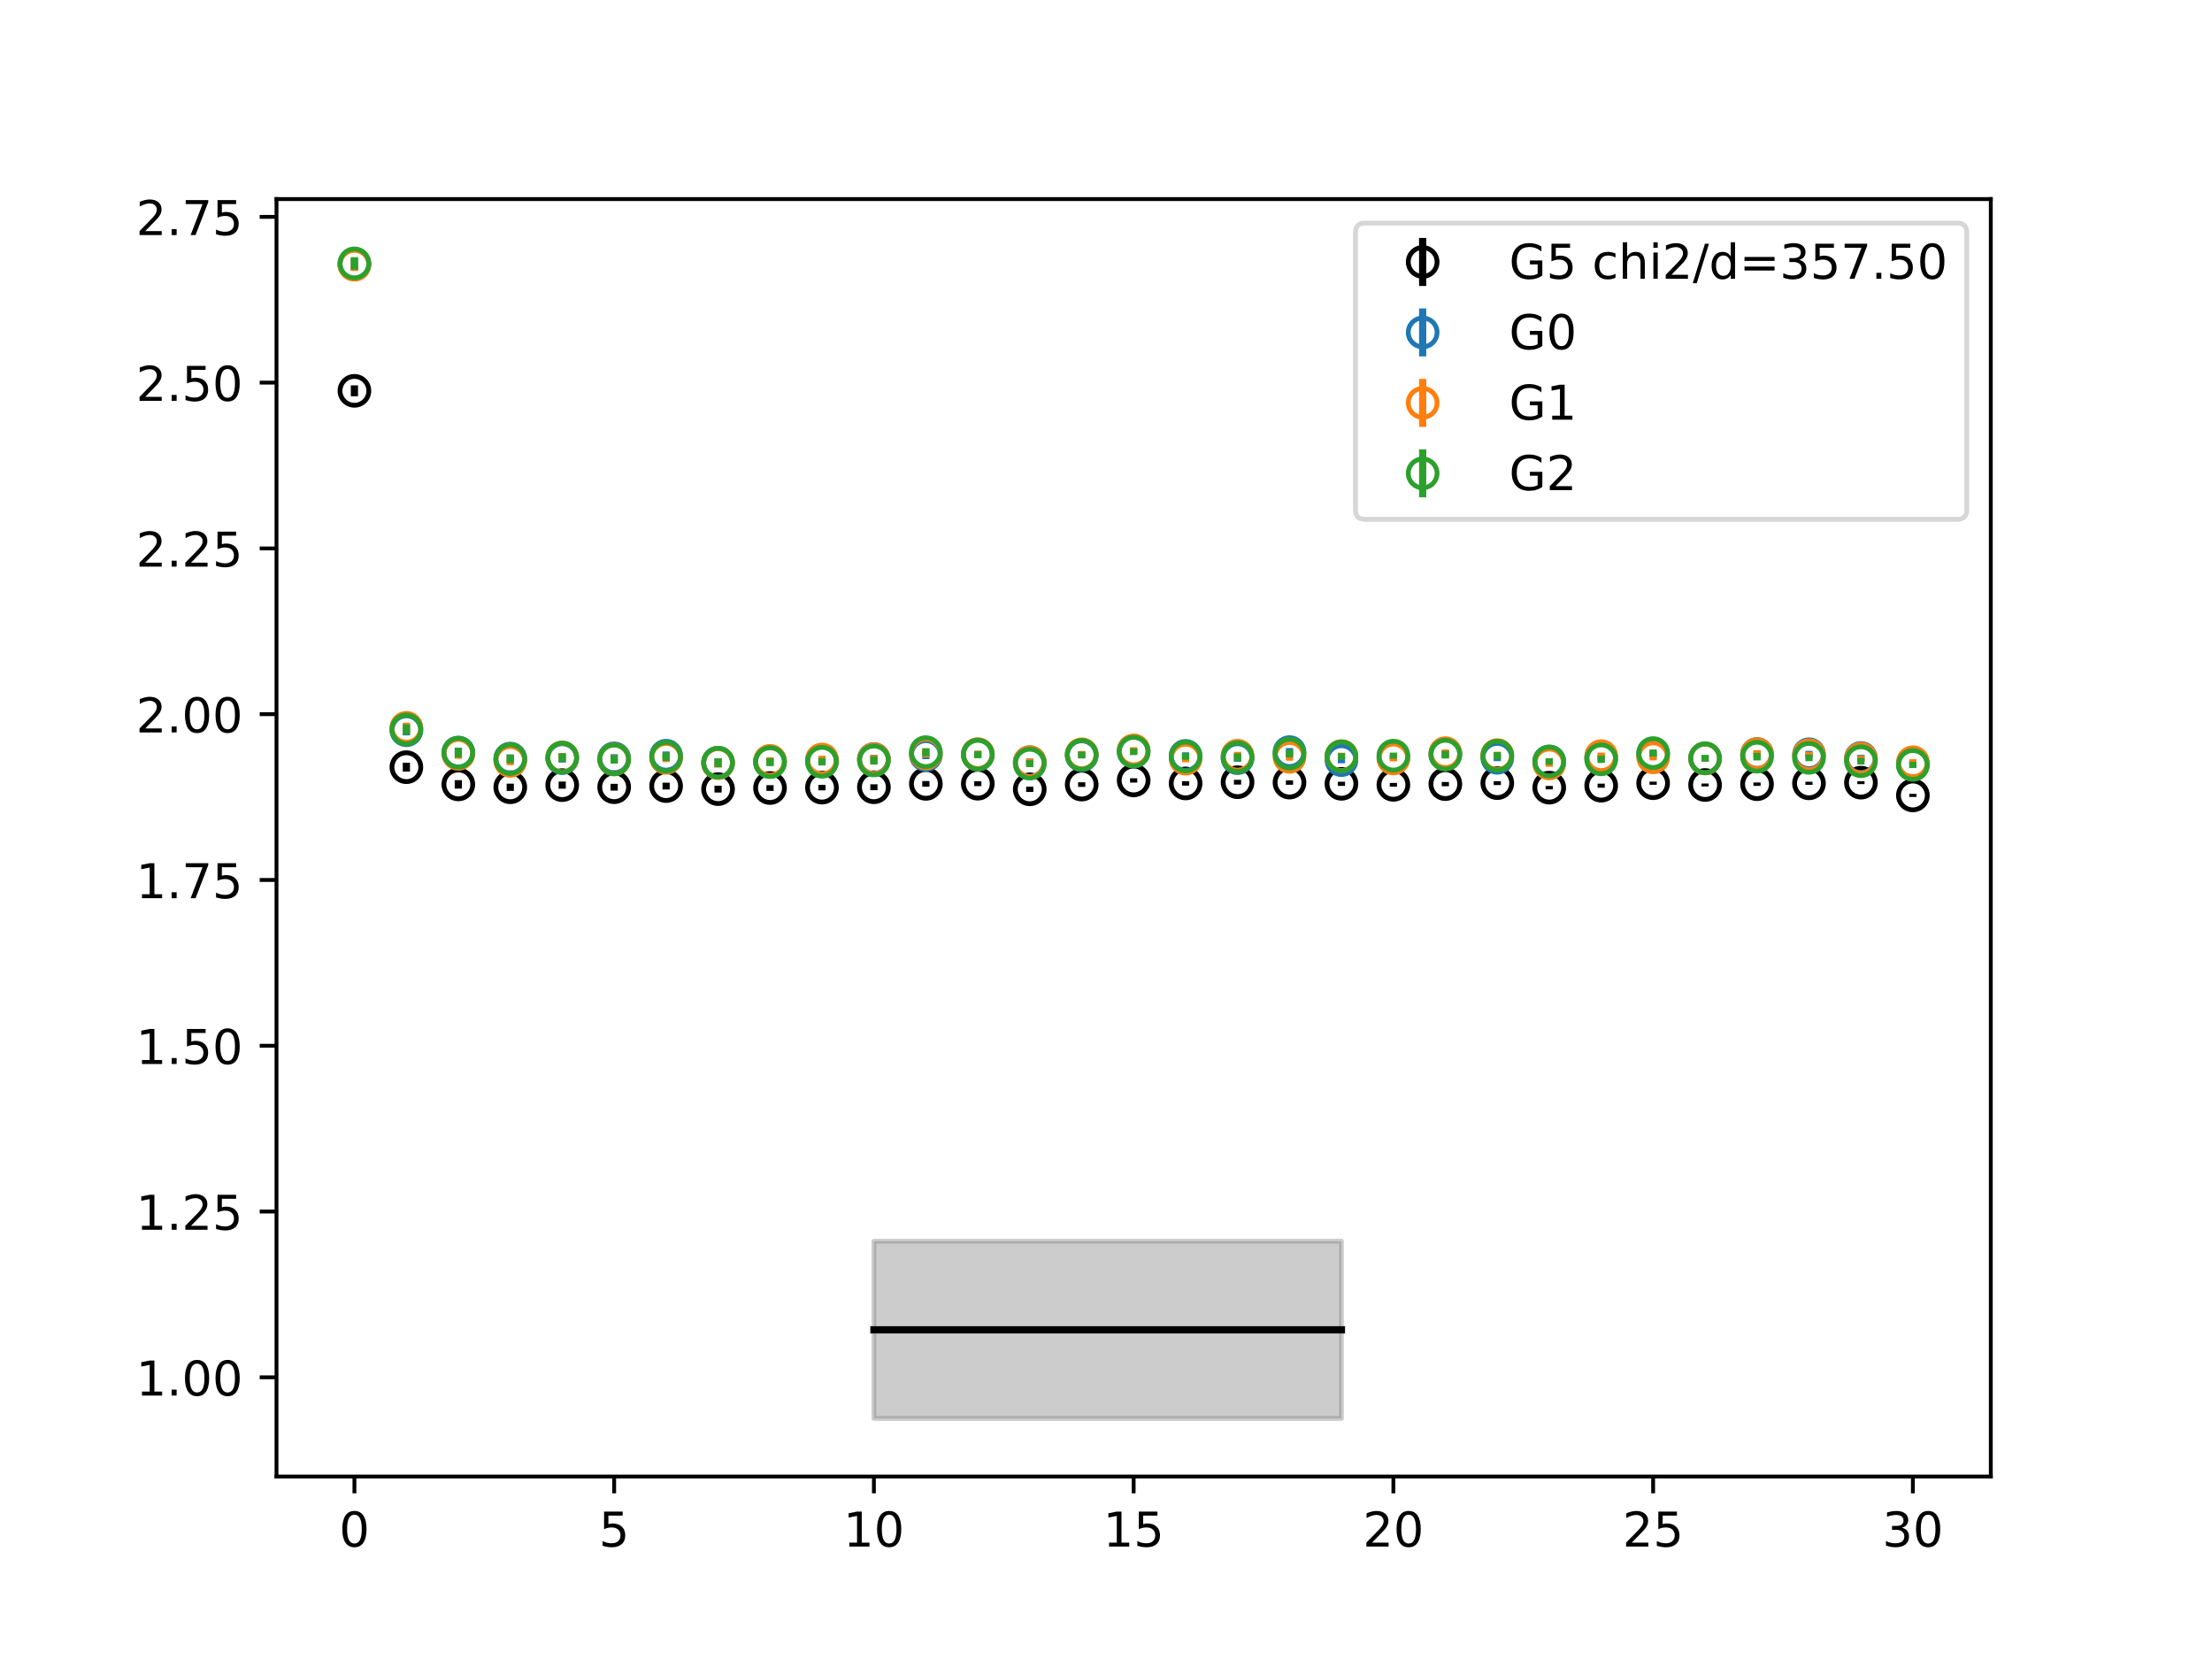 <?xml version="1.0" encoding="utf-8" standalone="no"?>
<!DOCTYPE svg PUBLIC "-//W3C//DTD SVG 1.1//EN"
  "http://www.w3.org/Graphics/SVG/1.1/DTD/svg11.dtd">
<!-- Created with matplotlib (https://matplotlib.org/) -->
<svg height="345.6pt" version="1.1" viewBox="0 0 460.8 345.6" width="460.8pt" xmlns="http://www.w3.org/2000/svg" xmlns:xlink="http://www.w3.org/1999/xlink">
 <defs>
  <style type="text/css">
*{stroke-linecap:butt;stroke-linejoin:round;}
  </style>
 </defs>
 <g id="figure_1">
  <g id="patch_1">
   <path d="M 0 345.6 
L 460.8 345.6 
L 460.8 0 
L 0 0 
z
" style="fill:#ffffff;"/>
  </g>
  <g id="axes_1">
   <g id="patch_2">
    <path d="M 57.6 307.584 
L 414.72 307.584 
L 414.72 41.472 
L 57.6 41.472 
z
" style="fill:#ffffff;"/>
   </g>
   <g id="PolyCollection_1">
    <defs>
     <path d="M 182.051 -87.034 
L 182.051 -50.112 
L 192.873 -50.112 
L 203.695 -50.112 
L 214.516 -50.112 
L 225.338 -50.112 
L 236.16 -50.112 
L 246.982 -50.112 
L 257.804 -50.112 
L 268.625 -50.112 
L 279.447 -50.112 
L 279.447 -87.034 
L 279.447 -87.034 
L 268.625 -87.034 
L 257.804 -87.034 
L 246.982 -87.034 
L 236.16 -87.034 
L 225.338 -87.034 
L 214.516 -87.034 
L 203.695 -87.034 
L 192.873 -87.034 
L 182.051 -87.034 
z
" id="mc7ee832bb6" style="stroke:#808080;stroke-opacity:0.4;"/>
    </defs>
    <g clip-path="url(#p13d81e3ffa)">
     <use style="fill:#808080;fill-opacity:0.4;stroke:#808080;stroke-opacity:0.4;" x="0" xlink:href="#mc7ee832bb6" y="345.6"/>
    </g>
   </g>
   <g id="matplotlib.axis_1">
    <g id="xtick_1">
     <g id="line2d_1">
      <defs>
       <path d="M 0 0 
L 0 3.5 
" id="mc627b9ef7d" style="stroke:#000000;stroke-width:0.8;"/>
      </defs>
      <g>
       <use style="stroke:#000000;stroke-width:0.8;" x="73.833" xlink:href="#mc627b9ef7d" y="307.584"/>
      </g>
     </g>
     <g id="text_1">
      <!-- 0 -->
      <defs>
       <path d="M 31.781 66.406 
Q 24.172 66.406 20.328 58.906 
Q 16.5 51.422 16.5 36.375 
Q 16.5 21.391 20.328 13.891 
Q 24.172 6.391 31.781 6.391 
Q 39.453 6.391 43.281 13.891 
Q 47.125 21.391 47.125 36.375 
Q 47.125 51.422 43.281 58.906 
Q 39.453 66.406 31.781 66.406 
z
M 31.781 74.219 
Q 44.047 74.219 50.516 64.516 
Q 56.984 54.828 56.984 36.375 
Q 56.984 17.969 50.516 8.266 
Q 44.047 -1.422 31.781 -1.422 
Q 19.531 -1.422 13.062 8.266 
Q 6.594 17.969 6.594 36.375 
Q 6.594 54.828 13.062 64.516 
Q 19.531 74.219 31.781 74.219 
z
" id="DejaVuSans-48"/>
      </defs>
      <g transform="translate(70.651 322.182)scale(0.1 -0.1)">
       <use xlink:href="#DejaVuSans-48"/>
      </g>
     </g>
    </g>
    <g id="xtick_2">
     <g id="line2d_2">
      <g>
       <use style="stroke:#000000;stroke-width:0.8;" x="127.942" xlink:href="#mc627b9ef7d" y="307.584"/>
      </g>
     </g>
     <g id="text_2">
      <!-- 5 -->
      <defs>
       <path d="M 10.797 72.906 
L 49.516 72.906 
L 49.516 64.594 
L 19.828 64.594 
L 19.828 46.734 
Q 21.969 47.469 24.109 47.828 
Q 26.266 48.188 28.422 48.188 
Q 40.625 48.188 47.75 41.5 
Q 54.891 34.812 54.891 23.391 
Q 54.891 11.625 47.562 5.094 
Q 40.234 -1.422 26.906 -1.422 
Q 22.312 -1.422 17.547 -0.641 
Q 12.797 0.141 7.719 1.703 
L 7.719 11.625 
Q 12.109 9.234 16.797 8.062 
Q 21.484 6.891 26.703 6.891 
Q 35.156 6.891 40.078 11.328 
Q 45.016 15.766 45.016 23.391 
Q 45.016 31 40.078 35.438 
Q 35.156 39.891 26.703 39.891 
Q 22.75 39.891 18.812 39.016 
Q 14.891 38.141 10.797 36.281 
z
" id="DejaVuSans-53"/>
      </defs>
      <g transform="translate(124.761 322.182)scale(0.1 -0.1)">
       <use xlink:href="#DejaVuSans-53"/>
      </g>
     </g>
    </g>
    <g id="xtick_3">
     <g id="line2d_3">
      <g>
       <use style="stroke:#000000;stroke-width:0.8;" x="182.051" xlink:href="#mc627b9ef7d" y="307.584"/>
      </g>
     </g>
     <g id="text_3">
      <!-- 10 -->
      <defs>
       <path d="M 12.406 8.297 
L 28.516 8.297 
L 28.516 63.922 
L 10.984 60.406 
L 10.984 69.391 
L 28.422 72.906 
L 38.281 72.906 
L 38.281 8.297 
L 54.391 8.297 
L 54.391 0 
L 12.406 0 
z
" id="DejaVuSans-49"/>
      </defs>
      <g transform="translate(175.688 322.182)scale(0.1 -0.1)">
       <use xlink:href="#DejaVuSans-49"/>
       <use x="63.623" xlink:href="#DejaVuSans-48"/>
      </g>
     </g>
    </g>
    <g id="xtick_4">
     <g id="line2d_4">
      <g>
       <use style="stroke:#000000;stroke-width:0.8;" x="236.16" xlink:href="#mc627b9ef7d" y="307.584"/>
      </g>
     </g>
     <g id="text_4">
      <!-- 15 -->
      <g transform="translate(229.798 322.182)scale(0.1 -0.1)">
       <use xlink:href="#DejaVuSans-49"/>
       <use x="63.623" xlink:href="#DejaVuSans-53"/>
      </g>
     </g>
    </g>
    <g id="xtick_5">
     <g id="line2d_5">
      <g>
       <use style="stroke:#000000;stroke-width:0.8;" x="290.269" xlink:href="#mc627b9ef7d" y="307.584"/>
      </g>
     </g>
     <g id="text_5">
      <!-- 20 -->
      <defs>
       <path d="M 19.188 8.297 
L 53.609 8.297 
L 53.609 0 
L 7.328 0 
L 7.328 8.297 
Q 12.938 14.109 22.625 23.891 
Q 32.328 33.688 34.812 36.531 
Q 39.547 41.844 41.422 45.531 
Q 43.312 49.219 43.312 52.781 
Q 43.312 58.594 39.234 62.25 
Q 35.156 65.922 28.609 65.922 
Q 23.969 65.922 18.812 64.312 
Q 13.672 62.703 7.812 59.422 
L 7.812 69.391 
Q 13.766 71.781 18.938 73 
Q 24.125 74.219 28.422 74.219 
Q 39.75 74.219 46.484 68.547 
Q 53.219 62.891 53.219 53.422 
Q 53.219 48.922 51.531 44.891 
Q 49.859 40.875 45.406 35.406 
Q 44.188 33.984 37.641 27.219 
Q 31.109 20.453 19.188 8.297 
z
" id="DejaVuSans-50"/>
      </defs>
      <g transform="translate(283.907 322.182)scale(0.1 -0.1)">
       <use xlink:href="#DejaVuSans-50"/>
       <use x="63.623" xlink:href="#DejaVuSans-48"/>
      </g>
     </g>
    </g>
    <g id="xtick_6">
     <g id="line2d_6">
      <g>
       <use style="stroke:#000000;stroke-width:0.8;" x="344.378" xlink:href="#mc627b9ef7d" y="307.584"/>
      </g>
     </g>
     <g id="text_6">
      <!-- 25 -->
      <g transform="translate(338.016 322.182)scale(0.1 -0.1)">
       <use xlink:href="#DejaVuSans-50"/>
       <use x="63.623" xlink:href="#DejaVuSans-53"/>
      </g>
     </g>
    </g>
    <g id="xtick_7">
     <g id="line2d_7">
      <g>
       <use style="stroke:#000000;stroke-width:0.8;" x="398.487" xlink:href="#mc627b9ef7d" y="307.584"/>
      </g>
     </g>
     <g id="text_7">
      <!-- 30 -->
      <defs>
       <path d="M 40.578 39.312 
Q 47.656 37.797 51.625 33 
Q 55.609 28.219 55.609 21.188 
Q 55.609 10.406 48.188 4.484 
Q 40.766 -1.422 27.094 -1.422 
Q 22.516 -1.422 17.656 -0.516 
Q 12.797 0.391 7.625 2.203 
L 7.625 11.719 
Q 11.719 9.328 16.594 8.109 
Q 21.484 6.891 26.812 6.891 
Q 36.078 6.891 40.938 10.547 
Q 45.797 14.203 45.797 21.188 
Q 45.797 27.641 41.281 31.266 
Q 36.766 34.906 28.719 34.906 
L 20.219 34.906 
L 20.219 43.016 
L 29.109 43.016 
Q 36.375 43.016 40.234 45.922 
Q 44.094 48.828 44.094 54.297 
Q 44.094 59.906 40.109 62.906 
Q 36.141 65.922 28.719 65.922 
Q 24.656 65.922 20.016 65.031 
Q 15.375 64.156 9.812 62.312 
L 9.812 71.094 
Q 15.438 72.656 20.344 73.438 
Q 25.25 74.219 29.594 74.219 
Q 40.828 74.219 47.359 69.109 
Q 53.906 64.016 53.906 55.328 
Q 53.906 49.266 50.438 45.094 
Q 46.969 40.922 40.578 39.312 
z
" id="DejaVuSans-51"/>
      </defs>
      <g transform="translate(392.125 322.182)scale(0.1 -0.1)">
       <use xlink:href="#DejaVuSans-51"/>
       <use x="63.623" xlink:href="#DejaVuSans-48"/>
      </g>
     </g>
    </g>
   </g>
   <g id="matplotlib.axis_2">
    <g id="ytick_1">
     <g id="line2d_8">
      <defs>
       <path d="M 0 0 
L -3.5 0 
" id="m5dd38a18b3" style="stroke:#000000;stroke-width:0.8;"/>
      </defs>
      <g>
       <use style="stroke:#000000;stroke-width:0.8;" x="57.6" xlink:href="#m5dd38a18b3" y="286.919"/>
      </g>
     </g>
     <g id="text_8">
      <!-- 1.00 -->
      <defs>
       <path d="M 10.688 12.406 
L 21 12.406 
L 21 0 
L 10.688 0 
z
" id="DejaVuSans-46"/>
      </defs>
      <g transform="translate(28.334 290.718)scale(0.1 -0.1)">
       <use xlink:href="#DejaVuSans-49"/>
       <use x="63.623" xlink:href="#DejaVuSans-46"/>
       <use x="95.41" xlink:href="#DejaVuSans-48"/>
       <use x="159.033" xlink:href="#DejaVuSans-48"/>
      </g>
     </g>
    </g>
    <g id="ytick_2">
     <g id="line2d_9">
      <g>
       <use style="stroke:#000000;stroke-width:0.8;" x="57.6" xlink:href="#m5dd38a18b3" y="252.384"/>
      </g>
     </g>
     <g id="text_9">
      <!-- 1.25 -->
      <g transform="translate(28.334 256.183)scale(0.1 -0.1)">
       <use xlink:href="#DejaVuSans-49"/>
       <use x="63.623" xlink:href="#DejaVuSans-46"/>
       <use x="95.41" xlink:href="#DejaVuSans-50"/>
       <use x="159.033" xlink:href="#DejaVuSans-53"/>
      </g>
     </g>
    </g>
    <g id="ytick_3">
     <g id="line2d_10">
      <g>
       <use style="stroke:#000000;stroke-width:0.8;" x="57.6" xlink:href="#m5dd38a18b3" y="217.848"/>
      </g>
     </g>
     <g id="text_10">
      <!-- 1.50 -->
      <g transform="translate(28.334 221.648)scale(0.1 -0.1)">
       <use xlink:href="#DejaVuSans-49"/>
       <use x="63.623" xlink:href="#DejaVuSans-46"/>
       <use x="95.41" xlink:href="#DejaVuSans-53"/>
       <use x="159.033" xlink:href="#DejaVuSans-48"/>
      </g>
     </g>
    </g>
    <g id="ytick_4">
     <g id="line2d_11">
      <g>
       <use style="stroke:#000000;stroke-width:0.8;" x="57.6" xlink:href="#m5dd38a18b3" y="183.313"/>
      </g>
     </g>
     <g id="text_11">
      <!-- 1.75 -->
      <defs>
       <path d="M 8.203 72.906 
L 55.078 72.906 
L 55.078 68.703 
L 28.609 0 
L 18.312 0 
L 43.219 64.594 
L 8.203 64.594 
z
" id="DejaVuSans-55"/>
      </defs>
      <g transform="translate(28.334 187.112)scale(0.1 -0.1)">
       <use xlink:href="#DejaVuSans-49"/>
       <use x="63.623" xlink:href="#DejaVuSans-46"/>
       <use x="95.41" xlink:href="#DejaVuSans-55"/>
       <use x="159.033" xlink:href="#DejaVuSans-53"/>
      </g>
     </g>
    </g>
    <g id="ytick_5">
     <g id="line2d_12">
      <g>
       <use style="stroke:#000000;stroke-width:0.8;" x="57.6" xlink:href="#m5dd38a18b3" y="148.778"/>
      </g>
     </g>
     <g id="text_12">
      <!-- 2.00 -->
      <g transform="translate(28.334 152.577)scale(0.1 -0.1)">
       <use xlink:href="#DejaVuSans-50"/>
       <use x="63.623" xlink:href="#DejaVuSans-46"/>
       <use x="95.41" xlink:href="#DejaVuSans-48"/>
       <use x="159.033" xlink:href="#DejaVuSans-48"/>
      </g>
     </g>
    </g>
    <g id="ytick_6">
     <g id="line2d_13">
      <g>
       <use style="stroke:#000000;stroke-width:0.8;" x="57.6" xlink:href="#m5dd38a18b3" y="114.243"/>
      </g>
     </g>
     <g id="text_13">
      <!-- 2.25 -->
      <g transform="translate(28.334 118.042)scale(0.1 -0.1)">
       <use xlink:href="#DejaVuSans-50"/>
       <use x="63.623" xlink:href="#DejaVuSans-46"/>
       <use x="95.41" xlink:href="#DejaVuSans-50"/>
       <use x="159.033" xlink:href="#DejaVuSans-53"/>
      </g>
     </g>
    </g>
    <g id="ytick_7">
     <g id="line2d_14">
      <g>
       <use style="stroke:#000000;stroke-width:0.8;" x="57.6" xlink:href="#m5dd38a18b3" y="79.708"/>
      </g>
     </g>
     <g id="text_14">
      <!-- 2.50 -->
      <g transform="translate(28.334 83.507)scale(0.1 -0.1)">
       <use xlink:href="#DejaVuSans-50"/>
       <use x="63.623" xlink:href="#DejaVuSans-46"/>
       <use x="95.41" xlink:href="#DejaVuSans-53"/>
       <use x="159.033" xlink:href="#DejaVuSans-48"/>
      </g>
     </g>
    </g>
    <g id="ytick_8">
     <g id="line2d_15">
      <g>
       <use style="stroke:#000000;stroke-width:0.8;" x="57.6" xlink:href="#m5dd38a18b3" y="45.172"/>
      </g>
     </g>
     <g id="text_15">
      <!-- 2.75 -->
      <g transform="translate(28.334 48.972)scale(0.1 -0.1)">
       <use xlink:href="#DejaVuSans-50"/>
       <use x="63.623" xlink:href="#DejaVuSans-46"/>
       <use x="95.41" xlink:href="#DejaVuSans-55"/>
       <use x="159.033" xlink:href="#DejaVuSans-53"/>
      </g>
     </g>
    </g>
   </g>
   <g id="LineCollection_1">
    <path clip-path="url(#p13d81e3ffa)" d="M 73.833 82.555 
L 73.833 80.28 
" style="fill:none;stroke:#000000;stroke-width:1.5;"/>
    <path clip-path="url(#p13d81e3ffa)" d="M 84.655 160.745 
L 84.655 158.89 
" style="fill:none;stroke:#000000;stroke-width:1.5;"/>
    <path clip-path="url(#p13d81e3ffa)" d="M 95.476 164.282 
L 95.476 162.521 
" style="fill:none;stroke:#000000;stroke-width:1.5;"/>
    <path clip-path="url(#p13d81e3ffa)" d="M 106.298 164.757 
L 106.298 163.245 
" style="fill:none;stroke:#000000;stroke-width:1.5;"/>
    <path clip-path="url(#p13d81e3ffa)" d="M 117.12 164.302 
L 117.12 162.812 
" style="fill:none;stroke:#000000;stroke-width:1.5;"/>
    <path clip-path="url(#p13d81e3ffa)" d="M 127.942 164.693 
L 127.942 163.286 
" style="fill:none;stroke:#000000;stroke-width:1.5;"/>
    <path clip-path="url(#p13d81e3ffa)" d="M 138.764 164.459 
L 138.764 163.045 
" style="fill:none;stroke:#000000;stroke-width:1.5;"/>
    <path clip-path="url(#p13d81e3ffa)" d="M 149.585 165.107 
L 149.585 163.671 
" style="fill:none;stroke:#000000;stroke-width:1.5;"/>
    <path clip-path="url(#p13d81e3ffa)" d="M 160.407 164.754 
L 160.407 163.563 
" style="fill:none;stroke:#000000;stroke-width:1.5;"/>
    <path clip-path="url(#p13d81e3ffa)" d="M 171.229 164.643 
L 171.229 163.505 
" style="fill:none;stroke:#000000;stroke-width:1.5;"/>
    <path clip-path="url(#p13d81e3ffa)" d="M 182.051 164.614 
L 182.051 163.382 
" style="fill:none;stroke:#000000;stroke-width:1.5;"/>
    <path clip-path="url(#p13d81e3ffa)" d="M 192.873 163.879 
L 192.873 162.702 
" style="fill:none;stroke:#000000;stroke-width:1.5;"/>
    <path clip-path="url(#p13d81e3ffa)" d="M 203.695 163.759 
L 203.695 162.753 
" style="fill:none;stroke:#000000;stroke-width:1.5;"/>
    <path clip-path="url(#p13d81e3ffa)" d="M 214.516 164.976 
L 214.516 163.883 
" style="fill:none;stroke:#000000;stroke-width:1.5;"/>
    <path clip-path="url(#p13d81e3ffa)" d="M 225.338 163.918 
L 225.338 162.958 
" style="fill:none;stroke:#000000;stroke-width:1.5;"/>
    <path clip-path="url(#p13d81e3ffa)" d="M 236.16 163.021 
L 236.16 162.128 
" style="fill:none;stroke:#000000;stroke-width:1.5;"/>
    <path clip-path="url(#p13d81e3ffa)" d="M 246.982 163.658 
L 246.982 162.746 
" style="fill:none;stroke:#000000;stroke-width:1.5;"/>
    <path clip-path="url(#p13d81e3ffa)" d="M 257.804 163.444 
L 257.804 162.453 
" style="fill:none;stroke:#000000;stroke-width:1.5;"/>
    <path clip-path="url(#p13d81e3ffa)" d="M 268.625 163.482 
L 268.625 162.572 
" style="fill:none;stroke:#000000;stroke-width:1.5;"/>
    <path clip-path="url(#p13d81e3ffa)" d="M 279.447 163.712 
L 279.447 162.849 
" style="fill:none;stroke:#000000;stroke-width:1.5;"/>
    <path clip-path="url(#p13d81e3ffa)" d="M 290.269 163.885 
L 290.269 163.103 
" style="fill:none;stroke:#000000;stroke-width:1.5;"/>
    <path clip-path="url(#p13d81e3ffa)" d="M 301.091 163.785 
L 301.091 162.899 
" style="fill:none;stroke:#000000;stroke-width:1.5;"/>
    <path clip-path="url(#p13d81e3ffa)" d="M 311.913 163.542 
L 311.913 162.741 
" style="fill:none;stroke:#000000;stroke-width:1.5;"/>
    <path clip-path="url(#p13d81e3ffa)" d="M 322.735 164.432 
L 322.735 163.73 
" style="fill:none;stroke:#000000;stroke-width:1.5;"/>
    <path clip-path="url(#p13d81e3ffa)" d="M 333.556 164.096 
L 333.556 163.249 
" style="fill:none;stroke:#000000;stroke-width:1.5;"/>
    <path clip-path="url(#p13d81e3ffa)" d="M 344.378 163.481 
L 344.378 162.825 
" style="fill:none;stroke:#000000;stroke-width:1.5;"/>
    <path clip-path="url(#p13d81e3ffa)" d="M 355.2 163.839 
L 355.2 163.217 
" style="fill:none;stroke:#000000;stroke-width:1.5;"/>
    <path clip-path="url(#p13d81e3ffa)" d="M 366.022 163.715 
L 366.022 163.005 
" style="fill:none;stroke:#000000;stroke-width:1.5;"/>
    <path clip-path="url(#p13d81e3ffa)" d="M 376.844 163.509 
L 376.844 162.855 
" style="fill:none;stroke:#000000;stroke-width:1.5;"/>
    <path clip-path="url(#p13d81e3ffa)" d="M 387.665 163.342 
L 387.665 162.74 
" style="fill:none;stroke:#000000;stroke-width:1.5;"/>
    <path clip-path="url(#p13d81e3ffa)" d="M 398.487 166.028 
L 398.487 165.369 
" style="fill:none;stroke:#000000;stroke-width:1.5;"/>
   </g>
   <g id="LineCollection_2">
    <path clip-path="url(#p13d81e3ffa)" d="M 73.833 56.322 
L 73.833 53.732 
" style="fill:none;stroke:#1f77b4;stroke-width:1.5;"/>
    <path clip-path="url(#p13d81e3ffa)" d="M 84.655 153.198 
L 84.655 151.041 
" style="fill:none;stroke:#1f77b4;stroke-width:1.5;"/>
    <path clip-path="url(#p13d81e3ffa)" d="M 95.476 157.799 
L 95.476 155.749 
" style="fill:none;stroke:#1f77b4;stroke-width:1.5;"/>
    <path clip-path="url(#p13d81e3ffa)" d="M 106.298 158.907 
L 106.298 157.152 
" style="fill:none;stroke:#1f77b4;stroke-width:1.5;"/>
    <path clip-path="url(#p13d81e3ffa)" d="M 117.12 158.857 
L 117.12 157.018 
" style="fill:none;stroke:#1f77b4;stroke-width:1.5;"/>
    <path clip-path="url(#p13d81e3ffa)" d="M 127.942 158.851 
L 127.942 157.109 
" style="fill:none;stroke:#1f77b4;stroke-width:1.5;"/>
    <path clip-path="url(#p13d81e3ffa)" d="M 138.764 158.312 
L 138.764 156.551 
" style="fill:none;stroke:#1f77b4;stroke-width:1.5;"/>
    <path clip-path="url(#p13d81e3ffa)" d="M 149.585 159.804 
L 149.585 157.963 
" style="fill:none;stroke:#1f77b4;stroke-width:1.5;"/>
    <path clip-path="url(#p13d81e3ffa)" d="M 160.407 159.486 
L 160.407 157.9 
" style="fill:none;stroke:#1f77b4;stroke-width:1.5;"/>
    <path clip-path="url(#p13d81e3ffa)" d="M 171.229 159.245 
L 171.229 157.738 
" style="fill:none;stroke:#1f77b4;stroke-width:1.5;"/>
    <path clip-path="url(#p13d81e3ffa)" d="M 182.051 158.979 
L 182.051 157.244 
" style="fill:none;stroke:#1f77b4;stroke-width:1.5;"/>
    <path clip-path="url(#p13d81e3ffa)" d="M 192.873 158.145 
L 192.873 156.439 
" style="fill:none;stroke:#1f77b4;stroke-width:1.5;"/>
    <path clip-path="url(#p13d81e3ffa)" d="M 203.695 157.865 
L 203.695 156.453 
" style="fill:none;stroke:#1f77b4;stroke-width:1.5;"/>
    <path clip-path="url(#p13d81e3ffa)" d="M 214.516 159.516 
L 214.516 158.015 
" style="fill:none;stroke:#1f77b4;stroke-width:1.5;"/>
    <path clip-path="url(#p13d81e3ffa)" d="M 225.338 158.003 
L 225.338 156.655 
" style="fill:none;stroke:#1f77b4;stroke-width:1.5;"/>
    <path clip-path="url(#p13d81e3ffa)" d="M 236.16 157.214 
L 236.16 155.889 
" style="fill:none;stroke:#1f77b4;stroke-width:1.5;"/>
    <path clip-path="url(#p13d81e3ffa)" d="M 246.982 158.209 
L 246.982 156.726 
" style="fill:none;stroke:#1f77b4;stroke-width:1.5;"/>
    <path clip-path="url(#p13d81e3ffa)" d="M 257.804 158.686 
L 257.804 157.183 
" style="fill:none;stroke:#1f77b4;stroke-width:1.5;"/>
    <path clip-path="url(#p13d81e3ffa)" d="M 268.625 157.522 
L 268.625 155.832 
" style="fill:none;stroke:#1f77b4;stroke-width:1.5;"/>
    <path clip-path="url(#p13d81e3ffa)" d="M 279.447 159.008 
L 279.447 157.69 
" style="fill:none;stroke:#1f77b4;stroke-width:1.5;"/>
    <path clip-path="url(#p13d81e3ffa)" d="M 290.269 158.393 
L 290.269 157.161 
" style="fill:none;stroke:#1f77b4;stroke-width:1.5;"/>
    <path clip-path="url(#p13d81e3ffa)" d="M 301.091 157.869 
L 301.091 156.265 
" style="fill:none;stroke:#1f77b4;stroke-width:1.5;"/>
    <path clip-path="url(#p13d81e3ffa)" d="M 311.913 158.567 
L 311.913 157.162 
" style="fill:none;stroke:#1f77b4;stroke-width:1.5;"/>
    <path clip-path="url(#p13d81e3ffa)" d="M 322.735 159.312 
L 322.735 157.968 
" style="fill:none;stroke:#1f77b4;stroke-width:1.5;"/>
    <path clip-path="url(#p13d81e3ffa)" d="M 333.556 158.642 
L 333.556 157.1 
" style="fill:none;stroke:#1f77b4;stroke-width:1.5;"/>
    <path clip-path="url(#p13d81e3ffa)" d="M 344.378 157.824 
L 344.378 156.494 
" style="fill:none;stroke:#1f77b4;stroke-width:1.5;"/>
    <path clip-path="url(#p13d81e3ffa)" d="M 355.2 158.669 
L 355.2 157.306 
" style="fill:none;stroke:#1f77b4;stroke-width:1.5;"/>
    <path clip-path="url(#p13d81e3ffa)" d="M 366.022 157.791 
L 366.022 156.34 
" style="fill:none;stroke:#1f77b4;stroke-width:1.5;"/>
    <path clip-path="url(#p13d81e3ffa)" d="M 376.844 157.822 
L 376.844 156.417 
" style="fill:none;stroke:#1f77b4;stroke-width:1.5;"/>
    <path clip-path="url(#p13d81e3ffa)" d="M 387.665 158.56 
L 387.665 157.243 
" style="fill:none;stroke:#1f77b4;stroke-width:1.5;"/>
    <path clip-path="url(#p13d81e3ffa)" d="M 398.487 159.961 
L 398.487 158.543 
" style="fill:none;stroke:#1f77b4;stroke-width:1.5;"/>
   </g>
   <g id="LineCollection_3">
    <path clip-path="url(#p13d81e3ffa)" d="M 73.833 56.452 
L 73.833 53.855 
" style="fill:none;stroke:#ff7f0e;stroke-width:1.5;"/>
    <path clip-path="url(#p13d81e3ffa)" d="M 84.655 152.684 
L 84.655 150.551 
" style="fill:none;stroke:#ff7f0e;stroke-width:1.5;"/>
    <path clip-path="url(#p13d81e3ffa)" d="M 95.476 158.071 
L 95.476 156.007 
" style="fill:none;stroke:#ff7f0e;stroke-width:1.5;"/>
    <path clip-path="url(#p13d81e3ffa)" d="M 106.298 159.398 
L 106.298 157.61 
" style="fill:none;stroke:#ff7f0e;stroke-width:1.5;"/>
    <path clip-path="url(#p13d81e3ffa)" d="M 117.12 158.7 
L 117.12 156.874 
" style="fill:none;stroke:#ff7f0e;stroke-width:1.5;"/>
    <path clip-path="url(#p13d81e3ffa)" d="M 127.942 159.047 
L 127.942 157.328 
" style="fill:none;stroke:#ff7f0e;stroke-width:1.5;"/>
    <path clip-path="url(#p13d81e3ffa)" d="M 138.764 158.757 
L 138.764 156.977 
" style="fill:none;stroke:#ff7f0e;stroke-width:1.5;"/>
    <path clip-path="url(#p13d81e3ffa)" d="M 149.585 159.898 
L 149.585 158.034 
" style="fill:none;stroke:#ff7f0e;stroke-width:1.5;"/>
    <path clip-path="url(#p13d81e3ffa)" d="M 160.407 159.252 
L 160.407 157.75 
" style="fill:none;stroke:#ff7f0e;stroke-width:1.5;"/>
    <path clip-path="url(#p13d81e3ffa)" d="M 171.229 158.999 
L 171.229 157.432 
" style="fill:none;stroke:#ff7f0e;stroke-width:1.5;"/>
    <path clip-path="url(#p13d81e3ffa)" d="M 182.051 159.058 
L 182.051 157.293 
" style="fill:none;stroke:#ff7f0e;stroke-width:1.5;"/>
    <path clip-path="url(#p13d81e3ffa)" d="M 192.873 157.796 
L 192.873 156.121 
" style="fill:none;stroke:#ff7f0e;stroke-width:1.5;"/>
    <path clip-path="url(#p13d81e3ffa)" d="M 203.695 157.829 
L 203.695 156.382 
" style="fill:none;stroke:#ff7f0e;stroke-width:1.5;"/>
    <path clip-path="url(#p13d81e3ffa)" d="M 214.516 159.515 
L 214.516 158.048 
" style="fill:none;stroke:#ff7f0e;stroke-width:1.5;"/>
    <path clip-path="url(#p13d81e3ffa)" d="M 225.338 157.82 
L 225.338 156.446 
" style="fill:none;stroke:#ff7f0e;stroke-width:1.5;"/>
    <path clip-path="url(#p13d81e3ffa)" d="M 236.16 156.985 
L 236.16 155.655 
" style="fill:none;stroke:#ff7f0e;stroke-width:1.5;"/>
    <path clip-path="url(#p13d81e3ffa)" d="M 246.982 158.785 
L 246.982 157.302 
" style="fill:none;stroke:#ff7f0e;stroke-width:1.5;"/>
    <path clip-path="url(#p13d81e3ffa)" d="M 257.804 158.22 
L 257.804 156.629 
" style="fill:none;stroke:#ff7f0e;stroke-width:1.5;"/>
    <path clip-path="url(#p13d81e3ffa)" d="M 268.625 158.465 
L 268.625 156.881 
" style="fill:none;stroke:#ff7f0e;stroke-width:1.5;"/>
    <path clip-path="url(#p13d81e3ffa)" d="M 279.447 158.199 
L 279.447 156.812 
" style="fill:none;stroke:#ff7f0e;stroke-width:1.5;"/>
    <path clip-path="url(#p13d81e3ffa)" d="M 290.269 158.611 
L 290.269 157.396 
" style="fill:none;stroke:#ff7f0e;stroke-width:1.5;"/>
    <path clip-path="url(#p13d81e3ffa)" d="M 301.091 157.647 
L 301.091 156.129 
" style="fill:none;stroke:#ff7f0e;stroke-width:1.5;"/>
    <path clip-path="url(#p13d81e3ffa)" d="M 311.913 158.003 
L 311.913 156.593 
" style="fill:none;stroke:#ff7f0e;stroke-width:1.5;"/>
    <path clip-path="url(#p13d81e3ffa)" d="M 322.735 159.73 
L 322.735 158.353 
" style="fill:none;stroke:#ff7f0e;stroke-width:1.5;"/>
    <path clip-path="url(#p13d81e3ffa)" d="M 333.556 158.253 
L 333.556 156.78 
" style="fill:none;stroke:#ff7f0e;stroke-width:1.5;"/>
    <path clip-path="url(#p13d81e3ffa)" d="M 344.378 158.409 
L 344.378 157.113 
" style="fill:none;stroke:#ff7f0e;stroke-width:1.5;"/>
    <path clip-path="url(#p13d81e3ffa)" d="M 355.2 158.634 
L 355.2 157.362 
" style="fill:none;stroke:#ff7f0e;stroke-width:1.5;"/>
    <path clip-path="url(#p13d81e3ffa)" d="M 366.022 157.928 
L 366.022 156.279 
" style="fill:none;stroke:#ff7f0e;stroke-width:1.5;"/>
    <path clip-path="url(#p13d81e3ffa)" d="M 376.844 158 
L 376.844 156.624 
" style="fill:none;stroke:#ff7f0e;stroke-width:1.5;"/>
    <path clip-path="url(#p13d81e3ffa)" d="M 387.665 158.718 
L 387.665 157.381 
" style="fill:none;stroke:#ff7f0e;stroke-width:1.5;"/>
    <path clip-path="url(#p13d81e3ffa)" d="M 398.487 159.422 
L 398.487 158.151 
" style="fill:none;stroke:#ff7f0e;stroke-width:1.5;"/>
   </g>
   <g id="LineCollection_4">
    <path clip-path="url(#p13d81e3ffa)" d="M 73.833 56.166 
L 73.833 53.568 
" style="fill:none;stroke:#2ca02c;stroke-width:1.5;"/>
    <path clip-path="url(#p13d81e3ffa)" d="M 84.655 153.018 
L 84.655 150.88 
" style="fill:none;stroke:#2ca02c;stroke-width:1.5;"/>
    <path clip-path="url(#p13d81e3ffa)" d="M 95.476 157.805 
L 95.476 155.78 
" style="fill:none;stroke:#2ca02c;stroke-width:1.5;"/>
    <path clip-path="url(#p13d81e3ffa)" d="M 106.298 158.991 
L 106.298 157.254 
" style="fill:none;stroke:#2ca02c;stroke-width:1.5;"/>
    <path clip-path="url(#p13d81e3ffa)" d="M 117.12 158.702 
L 117.12 156.916 
" style="fill:none;stroke:#2ca02c;stroke-width:1.5;"/>
    <path clip-path="url(#p13d81e3ffa)" d="M 127.942 159.081 
L 127.942 157.318 
" style="fill:none;stroke:#2ca02c;stroke-width:1.5;"/>
    <path clip-path="url(#p13d81e3ffa)" d="M 138.764 158.538 
L 138.764 156.743 
" style="fill:none;stroke:#2ca02c;stroke-width:1.5;"/>
    <path clip-path="url(#p13d81e3ffa)" d="M 149.585 159.818 
L 149.585 157.954 
" style="fill:none;stroke:#2ca02c;stroke-width:1.5;"/>
    <path clip-path="url(#p13d81e3ffa)" d="M 160.407 159.579 
L 160.407 157.963 
" style="fill:none;stroke:#2ca02c;stroke-width:1.5;"/>
    <path clip-path="url(#p13d81e3ffa)" d="M 171.229 159.462 
L 171.229 157.91 
" style="fill:none;stroke:#2ca02c;stroke-width:1.5;"/>
    <path clip-path="url(#p13d81e3ffa)" d="M 182.051 159.275 
L 182.051 157.546 
" style="fill:none;stroke:#2ca02c;stroke-width:1.5;"/>
    <path clip-path="url(#p13d81e3ffa)" d="M 192.873 157.517 
L 192.873 155.857 
" style="fill:none;stroke:#2ca02c;stroke-width:1.5;"/>
    <path clip-path="url(#p13d81e3ffa)" d="M 203.695 157.936 
L 203.695 156.489 
" style="fill:none;stroke:#2ca02c;stroke-width:1.5;"/>
    <path clip-path="url(#p13d81e3ffa)" d="M 214.516 159.806 
L 214.516 158.354 
" style="fill:none;stroke:#2ca02c;stroke-width:1.5;"/>
    <path clip-path="url(#p13d81e3ffa)" d="M 225.338 157.947 
L 225.338 156.567 
" style="fill:none;stroke:#2ca02c;stroke-width:1.5;"/>
    <path clip-path="url(#p13d81e3ffa)" d="M 236.16 157.298 
L 236.16 155.87 
" style="fill:none;stroke:#2ca02c;stroke-width:1.5;"/>
    <path clip-path="url(#p13d81e3ffa)" d="M 246.982 158.282 
L 246.982 156.867 
" style="fill:none;stroke:#2ca02c;stroke-width:1.5;"/>
    <path clip-path="url(#p13d81e3ffa)" d="M 257.804 158.548 
L 257.804 156.915 
" style="fill:none;stroke:#2ca02c;stroke-width:1.5;"/>
    <path clip-path="url(#p13d81e3ffa)" d="M 268.625 157.803 
L 268.625 156.187 
" style="fill:none;stroke:#2ca02c;stroke-width:1.5;"/>
    <path clip-path="url(#p13d81e3ffa)" d="M 279.447 158.213 
L 279.447 156.897 
" style="fill:none;stroke:#2ca02c;stroke-width:1.5;"/>
    <path clip-path="url(#p13d81e3ffa)" d="M 290.269 158.048 
L 290.269 156.787 
" style="fill:none;stroke:#2ca02c;stroke-width:1.5;"/>
    <path clip-path="url(#p13d81e3ffa)" d="M 301.091 158.017 
L 301.091 156.41 
" style="fill:none;stroke:#2ca02c;stroke-width:1.5;"/>
    <path clip-path="url(#p13d81e3ffa)" d="M 311.913 158.192 
L 311.913 156.667 
" style="fill:none;stroke:#2ca02c;stroke-width:1.5;"/>
    <path clip-path="url(#p13d81e3ffa)" d="M 322.735 159.298 
L 322.735 157.939 
" style="fill:none;stroke:#2ca02c;stroke-width:1.5;"/>
    <path clip-path="url(#p13d81e3ffa)" d="M 333.556 158.946 
L 333.556 157.421 
" style="fill:none;stroke:#2ca02c;stroke-width:1.5;"/>
    <path clip-path="url(#p13d81e3ffa)" d="M 344.378 157.623 
L 344.378 156.133 
" style="fill:none;stroke:#2ca02c;stroke-width:1.5;"/>
    <path clip-path="url(#p13d81e3ffa)" d="M 355.2 158.658 
L 355.2 157.283 
" style="fill:none;stroke:#2ca02c;stroke-width:1.5;"/>
    <path clip-path="url(#p13d81e3ffa)" d="M 366.022 158.411 
L 366.022 156.844 
" style="fill:none;stroke:#2ca02c;stroke-width:1.5;"/>
    <path clip-path="url(#p13d81e3ffa)" d="M 376.844 158.559 
L 376.844 157.176 
" style="fill:none;stroke:#2ca02c;stroke-width:1.5;"/>
    <path clip-path="url(#p13d81e3ffa)" d="M 387.665 159.264 
L 387.665 157.879 
" style="fill:none;stroke:#2ca02c;stroke-width:1.5;"/>
    <path clip-path="url(#p13d81e3ffa)" d="M 398.487 160 
L 398.487 158.699 
" style="fill:none;stroke:#2ca02c;stroke-width:1.5;"/>
   </g>
   <g id="line2d_16">
    <path clip-path="url(#p13d81e3ffa)" d="M 182.051 277.027 
L 192.873 277.027 
L 203.695 277.027 
L 214.516 277.027 
L 225.338 277.027 
L 236.16 277.027 
L 246.982 277.027 
L 257.804 277.027 
L 268.625 277.027 
L 279.447 277.027 
" style="fill:none;stroke:#000000;stroke-linecap:square;stroke-width:1.5;"/>
   </g>
   <g id="line2d_17">
    <defs>
     <path d="M 0 3 
C 0.796 3 1.559 2.684 2.121 2.121 
C 2.684 1.559 3 0.796 3 0 
C 3 -0.796 2.684 -1.559 2.121 -2.121 
C 1.559 -2.684 0.796 -3 0 -3 
C -0.796 -3 -1.559 -2.684 -2.121 -2.121 
C -2.684 -1.559 -3 -0.796 -3 0 
C -3 0.796 -2.684 1.559 -2.121 2.121 
C -1.559 2.684 -0.796 3 0 3 
z
" id="mab0dadbf45" style="stroke:#000000;"/>
    </defs>
    <g clip-path="url(#p13d81e3ffa)">
     <use style="fill-opacity:0;stroke:#000000;" x="73.833" xlink:href="#mab0dadbf45" y="81.418"/>
     <use style="fill-opacity:0;stroke:#000000;" x="84.655" xlink:href="#mab0dadbf45" y="159.818"/>
     <use style="fill-opacity:0;stroke:#000000;" x="95.476" xlink:href="#mab0dadbf45" y="163.402"/>
     <use style="fill-opacity:0;stroke:#000000;" x="106.298" xlink:href="#mab0dadbf45" y="164.001"/>
     <use style="fill-opacity:0;stroke:#000000;" x="117.12" xlink:href="#mab0dadbf45" y="163.557"/>
     <use style="fill-opacity:0;stroke:#000000;" x="127.942" xlink:href="#mab0dadbf45" y="163.989"/>
     <use style="fill-opacity:0;stroke:#000000;" x="138.764" xlink:href="#mab0dadbf45" y="163.752"/>
     <use style="fill-opacity:0;stroke:#000000;" x="149.585" xlink:href="#mab0dadbf45" y="164.389"/>
     <use style="fill-opacity:0;stroke:#000000;" x="160.407" xlink:href="#mab0dadbf45" y="164.158"/>
     <use style="fill-opacity:0;stroke:#000000;" x="171.229" xlink:href="#mab0dadbf45" y="164.074"/>
     <use style="fill-opacity:0;stroke:#000000;" x="182.051" xlink:href="#mab0dadbf45" y="163.998"/>
     <use style="fill-opacity:0;stroke:#000000;" x="192.873" xlink:href="#mab0dadbf45" y="163.29"/>
     <use style="fill-opacity:0;stroke:#000000;" x="203.695" xlink:href="#mab0dadbf45" y="163.256"/>
     <use style="fill-opacity:0;stroke:#000000;" x="214.516" xlink:href="#mab0dadbf45" y="164.429"/>
     <use style="fill-opacity:0;stroke:#000000;" x="225.338" xlink:href="#mab0dadbf45" y="163.438"/>
     <use style="fill-opacity:0;stroke:#000000;" x="236.16" xlink:href="#mab0dadbf45" y="162.574"/>
     <use style="fill-opacity:0;stroke:#000000;" x="246.982" xlink:href="#mab0dadbf45" y="163.202"/>
     <use style="fill-opacity:0;stroke:#000000;" x="257.804" xlink:href="#mab0dadbf45" y="162.949"/>
     <use style="fill-opacity:0;stroke:#000000;" x="268.625" xlink:href="#mab0dadbf45" y="163.027"/>
     <use style="fill-opacity:0;stroke:#000000;" x="279.447" xlink:href="#mab0dadbf45" y="163.281"/>
     <use style="fill-opacity:0;stroke:#000000;" x="290.269" xlink:href="#mab0dadbf45" y="163.494"/>
     <use style="fill-opacity:0;stroke:#000000;" x="301.091" xlink:href="#mab0dadbf45" y="163.342"/>
     <use style="fill-opacity:0;stroke:#000000;" x="311.913" xlink:href="#mab0dadbf45" y="163.142"/>
     <use style="fill-opacity:0;stroke:#000000;" x="322.735" xlink:href="#mab0dadbf45" y="164.081"/>
     <use style="fill-opacity:0;stroke:#000000;" x="333.556" xlink:href="#mab0dadbf45" y="163.672"/>
     <use style="fill-opacity:0;stroke:#000000;" x="344.378" xlink:href="#mab0dadbf45" y="163.153"/>
     <use style="fill-opacity:0;stroke:#000000;" x="355.2" xlink:href="#mab0dadbf45" y="163.528"/>
     <use style="fill-opacity:0;stroke:#000000;" x="366.022" xlink:href="#mab0dadbf45" y="163.36"/>
     <use style="fill-opacity:0;stroke:#000000;" x="376.844" xlink:href="#mab0dadbf45" y="163.182"/>
     <use style="fill-opacity:0;stroke:#000000;" x="387.665" xlink:href="#mab0dadbf45" y="163.041"/>
     <use style="fill-opacity:0;stroke:#000000;" x="398.487" xlink:href="#mab0dadbf45" y="165.699"/>
    </g>
   </g>
   <g id="line2d_18">
    <defs>
     <path d="M 0 3 
C 0.796 3 1.559 2.684 2.121 2.121 
C 2.684 1.559 3 0.796 3 0 
C 3 -0.796 2.684 -1.559 2.121 -2.121 
C 1.559 -2.684 0.796 -3 0 -3 
C -0.796 -3 -1.559 -2.684 -2.121 -2.121 
C -2.684 -1.559 -3 -0.796 -3 0 
C -3 0.796 -2.684 1.559 -2.121 2.121 
C -1.559 2.684 -0.796 3 0 3 
z
" id="m5c086ba012" style="stroke:#1f77b4;"/>
    </defs>
    <g clip-path="url(#p13d81e3ffa)">
     <use style="fill-opacity:0;stroke:#1f77b4;" x="73.833" xlink:href="#m5c086ba012" y="55.027"/>
     <use style="fill-opacity:0;stroke:#1f77b4;" x="84.655" xlink:href="#m5c086ba012" y="152.12"/>
     <use style="fill-opacity:0;stroke:#1f77b4;" x="95.476" xlink:href="#m5c086ba012" y="156.774"/>
     <use style="fill-opacity:0;stroke:#1f77b4;" x="106.298" xlink:href="#m5c086ba012" y="158.03"/>
     <use style="fill-opacity:0;stroke:#1f77b4;" x="117.12" xlink:href="#m5c086ba012" y="157.938"/>
     <use style="fill-opacity:0;stroke:#1f77b4;" x="127.942" xlink:href="#m5c086ba012" y="157.98"/>
     <use style="fill-opacity:0;stroke:#1f77b4;" x="138.764" xlink:href="#m5c086ba012" y="157.432"/>
     <use style="fill-opacity:0;stroke:#1f77b4;" x="149.585" xlink:href="#m5c086ba012" y="158.884"/>
     <use style="fill-opacity:0;stroke:#1f77b4;" x="160.407" xlink:href="#m5c086ba012" y="158.693"/>
     <use style="fill-opacity:0;stroke:#1f77b4;" x="171.229" xlink:href="#m5c086ba012" y="158.491"/>
     <use style="fill-opacity:0;stroke:#1f77b4;" x="182.051" xlink:href="#m5c086ba012" y="158.111"/>
     <use style="fill-opacity:0;stroke:#1f77b4;" x="192.873" xlink:href="#m5c086ba012" y="157.292"/>
     <use style="fill-opacity:0;stroke:#1f77b4;" x="203.695" xlink:href="#m5c086ba012" y="157.159"/>
     <use style="fill-opacity:0;stroke:#1f77b4;" x="214.516" xlink:href="#m5c086ba012" y="158.766"/>
     <use style="fill-opacity:0;stroke:#1f77b4;" x="225.338" xlink:href="#m5c086ba012" y="157.329"/>
     <use style="fill-opacity:0;stroke:#1f77b4;" x="236.16" xlink:href="#m5c086ba012" y="156.551"/>
     <use style="fill-opacity:0;stroke:#1f77b4;" x="246.982" xlink:href="#m5c086ba012" y="157.468"/>
     <use style="fill-opacity:0;stroke:#1f77b4;" x="257.804" xlink:href="#m5c086ba012" y="157.934"/>
     <use style="fill-opacity:0;stroke:#1f77b4;" x="268.625" xlink:href="#m5c086ba012" y="156.677"/>
     <use style="fill-opacity:0;stroke:#1f77b4;" x="279.447" xlink:href="#m5c086ba012" y="158.349"/>
     <use style="fill-opacity:0;stroke:#1f77b4;" x="290.269" xlink:href="#m5c086ba012" y="157.777"/>
     <use style="fill-opacity:0;stroke:#1f77b4;" x="301.091" xlink:href="#m5c086ba012" y="157.067"/>
     <use style="fill-opacity:0;stroke:#1f77b4;" x="311.913" xlink:href="#m5c086ba012" y="157.864"/>
     <use style="fill-opacity:0;stroke:#1f77b4;" x="322.735" xlink:href="#m5c086ba012" y="158.64"/>
     <use style="fill-opacity:0;stroke:#1f77b4;" x="333.556" xlink:href="#m5c086ba012" y="157.871"/>
     <use style="fill-opacity:0;stroke:#1f77b4;" x="344.378" xlink:href="#m5c086ba012" y="157.159"/>
     <use style="fill-opacity:0;stroke:#1f77b4;" x="355.2" xlink:href="#m5c086ba012" y="157.987"/>
     <use style="fill-opacity:0;stroke:#1f77b4;" x="366.022" xlink:href="#m5c086ba012" y="157.066"/>
     <use style="fill-opacity:0;stroke:#1f77b4;" x="376.844" xlink:href="#m5c086ba012" y="157.12"/>
     <use style="fill-opacity:0;stroke:#1f77b4;" x="387.665" xlink:href="#m5c086ba012" y="157.902"/>
     <use style="fill-opacity:0;stroke:#1f77b4;" x="398.487" xlink:href="#m5c086ba012" y="159.252"/>
    </g>
   </g>
   <g id="line2d_19">
    <defs>
     <path d="M 0 3 
C 0.796 3 1.559 2.684 2.121 2.121 
C 2.684 1.559 3 0.796 3 0 
C 3 -0.796 2.684 -1.559 2.121 -2.121 
C 1.559 -2.684 0.796 -3 0 -3 
C -0.796 -3 -1.559 -2.684 -2.121 -2.121 
C -2.684 -1.559 -3 -0.796 -3 0 
C -3 0.796 -2.684 1.559 -2.121 2.121 
C -1.559 2.684 -0.796 3 0 3 
z
" id="m370c1f190a" style="stroke:#ff7f0e;"/>
    </defs>
    <g clip-path="url(#p13d81e3ffa)">
     <use style="fill-opacity:0;stroke:#ff7f0e;" x="73.833" xlink:href="#m370c1f190a" y="55.154"/>
     <use style="fill-opacity:0;stroke:#ff7f0e;" x="84.655" xlink:href="#m370c1f190a" y="151.617"/>
     <use style="fill-opacity:0;stroke:#ff7f0e;" x="95.476" xlink:href="#m370c1f190a" y="157.039"/>
     <use style="fill-opacity:0;stroke:#ff7f0e;" x="106.298" xlink:href="#m370c1f190a" y="158.504"/>
     <use style="fill-opacity:0;stroke:#ff7f0e;" x="117.12" xlink:href="#m370c1f190a" y="157.787"/>
     <use style="fill-opacity:0;stroke:#ff7f0e;" x="127.942" xlink:href="#m370c1f190a" y="158.188"/>
     <use style="fill-opacity:0;stroke:#ff7f0e;" x="138.764" xlink:href="#m370c1f190a" y="157.867"/>
     <use style="fill-opacity:0;stroke:#ff7f0e;" x="149.585" xlink:href="#m370c1f190a" y="158.966"/>
     <use style="fill-opacity:0;stroke:#ff7f0e;" x="160.407" xlink:href="#m370c1f190a" y="158.501"/>
     <use style="fill-opacity:0;stroke:#ff7f0e;" x="171.229" xlink:href="#m370c1f190a" y="158.216"/>
     <use style="fill-opacity:0;stroke:#ff7f0e;" x="182.051" xlink:href="#m370c1f190a" y="158.176"/>
     <use style="fill-opacity:0;stroke:#ff7f0e;" x="192.873" xlink:href="#m370c1f190a" y="156.959"/>
     <use style="fill-opacity:0;stroke:#ff7f0e;" x="203.695" xlink:href="#m370c1f190a" y="157.106"/>
     <use style="fill-opacity:0;stroke:#ff7f0e;" x="214.516" xlink:href="#m370c1f190a" y="158.782"/>
     <use style="fill-opacity:0;stroke:#ff7f0e;" x="225.338" xlink:href="#m370c1f190a" y="157.133"/>
     <use style="fill-opacity:0;stroke:#ff7f0e;" x="236.16" xlink:href="#m370c1f190a" y="156.32"/>
     <use style="fill-opacity:0;stroke:#ff7f0e;" x="246.982" xlink:href="#m370c1f190a" y="158.044"/>
     <use style="fill-opacity:0;stroke:#ff7f0e;" x="257.804" xlink:href="#m370c1f190a" y="157.425"/>
     <use style="fill-opacity:0;stroke:#ff7f0e;" x="268.625" xlink:href="#m370c1f190a" y="157.673"/>
     <use style="fill-opacity:0;stroke:#ff7f0e;" x="279.447" xlink:href="#m370c1f190a" y="157.506"/>
     <use style="fill-opacity:0;stroke:#ff7f0e;" x="290.269" xlink:href="#m370c1f190a" y="158.004"/>
     <use style="fill-opacity:0;stroke:#ff7f0e;" x="301.091" xlink:href="#m370c1f190a" y="156.888"/>
     <use style="fill-opacity:0;stroke:#ff7f0e;" x="311.913" xlink:href="#m370c1f190a" y="157.298"/>
     <use style="fill-opacity:0;stroke:#ff7f0e;" x="322.735" xlink:href="#m370c1f190a" y="159.042"/>
     <use style="fill-opacity:0;stroke:#ff7f0e;" x="333.556" xlink:href="#m370c1f190a" y="157.516"/>
     <use style="fill-opacity:0;stroke:#ff7f0e;" x="344.378" xlink:href="#m370c1f190a" y="157.761"/>
     <use style="fill-opacity:0;stroke:#ff7f0e;" x="355.2" xlink:href="#m370c1f190a" y="157.998"/>
     <use style="fill-opacity:0;stroke:#ff7f0e;" x="366.022" xlink:href="#m370c1f190a" y="157.104"/>
     <use style="fill-opacity:0;stroke:#ff7f0e;" x="376.844" xlink:href="#m370c1f190a" y="157.312"/>
     <use style="fill-opacity:0;stroke:#ff7f0e;" x="387.665" xlink:href="#m370c1f190a" y="158.049"/>
     <use style="fill-opacity:0;stroke:#ff7f0e;" x="398.487" xlink:href="#m370c1f190a" y="158.786"/>
    </g>
   </g>
   <g id="line2d_20">
    <defs>
     <path d="M 0 3 
C 0.796 3 1.559 2.684 2.121 2.121 
C 2.684 1.559 3 0.796 3 0 
C 3 -0.796 2.684 -1.559 2.121 -2.121 
C 1.559 -2.684 0.796 -3 0 -3 
C -0.796 -3 -1.559 -2.684 -2.121 -2.121 
C -2.684 -1.559 -3 -0.796 -3 0 
C -3 0.796 -2.684 1.559 -2.121 2.121 
C -1.559 2.684 -0.796 3 0 3 
z
" id="m8c47acb96b" style="stroke:#2ca02c;"/>
    </defs>
    <g clip-path="url(#p13d81e3ffa)">
     <use style="fill-opacity:0;stroke:#2ca02c;" x="73.833" xlink:href="#m8c47acb96b" y="54.867"/>
     <use style="fill-opacity:0;stroke:#2ca02c;" x="84.655" xlink:href="#m8c47acb96b" y="151.949"/>
     <use style="fill-opacity:0;stroke:#2ca02c;" x="95.476" xlink:href="#m8c47acb96b" y="156.793"/>
     <use style="fill-opacity:0;stroke:#2ca02c;" x="106.298" xlink:href="#m8c47acb96b" y="158.123"/>
     <use style="fill-opacity:0;stroke:#2ca02c;" x="117.12" xlink:href="#m8c47acb96b" y="157.809"/>
     <use style="fill-opacity:0;stroke:#2ca02c;" x="127.942" xlink:href="#m8c47acb96b" y="158.199"/>
     <use style="fill-opacity:0;stroke:#2ca02c;" x="138.764" xlink:href="#m8c47acb96b" y="157.64"/>
     <use style="fill-opacity:0;stroke:#2ca02c;" x="149.585" xlink:href="#m8c47acb96b" y="158.886"/>
     <use style="fill-opacity:0;stroke:#2ca02c;" x="160.407" xlink:href="#m8c47acb96b" y="158.771"/>
     <use style="fill-opacity:0;stroke:#2ca02c;" x="171.229" xlink:href="#m8c47acb96b" y="158.686"/>
     <use style="fill-opacity:0;stroke:#2ca02c;" x="182.051" xlink:href="#m8c47acb96b" y="158.41"/>
     <use style="fill-opacity:0;stroke:#2ca02c;" x="192.873" xlink:href="#m8c47acb96b" y="156.687"/>
     <use style="fill-opacity:0;stroke:#2ca02c;" x="203.695" xlink:href="#m8c47acb96b" y="157.213"/>
     <use style="fill-opacity:0;stroke:#2ca02c;" x="214.516" xlink:href="#m8c47acb96b" y="159.08"/>
     <use style="fill-opacity:0;stroke:#2ca02c;" x="225.338" xlink:href="#m8c47acb96b" y="157.257"/>
     <use style="fill-opacity:0;stroke:#2ca02c;" x="236.16" xlink:href="#m8c47acb96b" y="156.584"/>
     <use style="fill-opacity:0;stroke:#2ca02c;" x="246.982" xlink:href="#m8c47acb96b" y="157.575"/>
     <use style="fill-opacity:0;stroke:#2ca02c;" x="257.804" xlink:href="#m8c47acb96b" y="157.731"/>
     <use style="fill-opacity:0;stroke:#2ca02c;" x="268.625" xlink:href="#m8c47acb96b" y="156.995"/>
     <use style="fill-opacity:0;stroke:#2ca02c;" x="279.447" xlink:href="#m8c47acb96b" y="157.555"/>
     <use style="fill-opacity:0;stroke:#2ca02c;" x="290.269" xlink:href="#m8c47acb96b" y="157.417"/>
     <use style="fill-opacity:0;stroke:#2ca02c;" x="301.091" xlink:href="#m8c47acb96b" y="157.213"/>
     <use style="fill-opacity:0;stroke:#2ca02c;" x="311.913" xlink:href="#m8c47acb96b" y="157.429"/>
     <use style="fill-opacity:0;stroke:#2ca02c;" x="322.735" xlink:href="#m8c47acb96b" y="158.619"/>
     <use style="fill-opacity:0;stroke:#2ca02c;" x="333.556" xlink:href="#m8c47acb96b" y="158.184"/>
     <use style="fill-opacity:0;stroke:#2ca02c;" x="344.378" xlink:href="#m8c47acb96b" y="156.878"/>
     <use style="fill-opacity:0;stroke:#2ca02c;" x="355.2" xlink:href="#m8c47acb96b" y="157.97"/>
     <use style="fill-opacity:0;stroke:#2ca02c;" x="366.022" xlink:href="#m8c47acb96b" y="157.628"/>
     <use style="fill-opacity:0;stroke:#2ca02c;" x="376.844" xlink:href="#m8c47acb96b" y="157.868"/>
     <use style="fill-opacity:0;stroke:#2ca02c;" x="387.665" xlink:href="#m8c47acb96b" y="158.571"/>
     <use style="fill-opacity:0;stroke:#2ca02c;" x="398.487" xlink:href="#m8c47acb96b" y="159.349"/>
    </g>
   </g>
   <g id="patch_3">
    <path d="M 57.6 307.584 
L 57.6 41.472 
" style="fill:none;stroke:#000000;stroke-linecap:square;stroke-linejoin:miter;stroke-width:0.8;"/>
   </g>
   <g id="patch_4">
    <path d="M 414.72 307.584 
L 414.72 41.472 
" style="fill:none;stroke:#000000;stroke-linecap:square;stroke-linejoin:miter;stroke-width:0.8;"/>
   </g>
   <g id="patch_5">
    <path d="M 57.6 307.584 
L 414.72 307.584 
" style="fill:none;stroke:#000000;stroke-linecap:square;stroke-linejoin:miter;stroke-width:0.8;"/>
   </g>
   <g id="patch_6">
    <path d="M 57.6 41.472 
L 414.72 41.472 
" style="fill:none;stroke:#000000;stroke-linecap:square;stroke-linejoin:miter;stroke-width:0.8;"/>
   </g>
   <g id="legend_1">
    <g id="patch_7">
     <path d="M 284.367 108.184 
L 407.72 108.184 
Q 409.72 108.184 409.72 106.184 
L 409.72 48.472 
Q 409.72 46.472 407.72 46.472 
L 284.367 46.472 
Q 282.367 46.472 282.367 48.472 
L 282.367 106.184 
Q 282.367 108.184 284.367 108.184 
z
" style="fill:#ffffff;opacity:0.8;stroke:#cccccc;stroke-linejoin:miter;"/>
    </g>
    <g id="LineCollection_5">
     <path d="M 296.367 59.57 
L 296.367 49.57 
" style="fill:none;stroke:#000000;stroke-width:1.5;"/>
    </g>
    <g id="line2d_21"/>
    <g id="line2d_22">
     <g>
      <use style="fill-opacity:0;stroke:#000000;" x="296.367" xlink:href="#mab0dadbf45" y="54.57"/>
     </g>
    </g>
    <g id="text_16">
     <!-- G5 chi2/d=357.50 -->
     <defs>
      <path d="M 59.516 10.406 
L 59.516 29.984 
L 43.406 29.984 
L 43.406 38.094 
L 69.281 38.094 
L 69.281 6.781 
Q 63.578 2.734 56.688 0.656 
Q 49.812 -1.422 42 -1.422 
Q 24.906 -1.422 15.25 8.562 
Q 5.609 18.562 5.609 36.375 
Q 5.609 54.25 15.25 64.234 
Q 24.906 74.219 42 74.219 
Q 49.125 74.219 55.547 72.453 
Q 61.969 70.703 67.391 67.281 
L 67.391 56.781 
Q 61.922 61.422 55.766 63.766 
Q 49.609 66.109 42.828 66.109 
Q 29.438 66.109 22.719 58.641 
Q 16.016 51.172 16.016 36.375 
Q 16.016 21.625 22.719 14.156 
Q 29.438 6.688 42.828 6.688 
Q 48.047 6.688 52.141 7.594 
Q 56.25 8.5 59.516 10.406 
z
" id="DejaVuSans-71"/>
      <path id="DejaVuSans-32"/>
      <path d="M 48.781 52.594 
L 48.781 44.188 
Q 44.969 46.297 41.141 47.344 
Q 37.312 48.391 33.406 48.391 
Q 24.656 48.391 19.812 42.844 
Q 14.984 37.312 14.984 27.297 
Q 14.984 17.281 19.812 11.734 
Q 24.656 6.203 33.406 6.203 
Q 37.312 6.203 41.141 7.25 
Q 44.969 8.297 48.781 10.406 
L 48.781 2.094 
Q 45.016 0.344 40.984 -0.531 
Q 36.969 -1.422 32.422 -1.422 
Q 20.062 -1.422 12.781 6.344 
Q 5.516 14.109 5.516 27.297 
Q 5.516 40.672 12.859 48.328 
Q 20.219 56 33.016 56 
Q 37.156 56 41.109 55.141 
Q 45.062 54.297 48.781 52.594 
z
" id="DejaVuSans-99"/>
      <path d="M 54.891 33.016 
L 54.891 0 
L 45.906 0 
L 45.906 32.719 
Q 45.906 40.484 42.875 44.328 
Q 39.844 48.188 33.797 48.188 
Q 26.516 48.188 22.312 43.547 
Q 18.109 38.922 18.109 30.906 
L 18.109 0 
L 9.078 0 
L 9.078 75.984 
L 18.109 75.984 
L 18.109 46.188 
Q 21.344 51.125 25.703 53.562 
Q 30.078 56 35.797 56 
Q 45.219 56 50.047 50.172 
Q 54.891 44.344 54.891 33.016 
z
" id="DejaVuSans-104"/>
      <path d="M 9.422 54.688 
L 18.406 54.688 
L 18.406 0 
L 9.422 0 
z
M 9.422 75.984 
L 18.406 75.984 
L 18.406 64.594 
L 9.422 64.594 
z
" id="DejaVuSans-105"/>
      <path d="M 25.391 72.906 
L 33.688 72.906 
L 8.297 -9.281 
L 0 -9.281 
z
" id="DejaVuSans-47"/>
      <path d="M 45.406 46.391 
L 45.406 75.984 
L 54.391 75.984 
L 54.391 0 
L 45.406 0 
L 45.406 8.203 
Q 42.578 3.328 38.25 0.953 
Q 33.938 -1.422 27.875 -1.422 
Q 17.969 -1.422 11.734 6.484 
Q 5.516 14.406 5.516 27.297 
Q 5.516 40.188 11.734 48.094 
Q 17.969 56 27.875 56 
Q 33.938 56 38.25 53.625 
Q 42.578 51.266 45.406 46.391 
z
M 14.797 27.297 
Q 14.797 17.391 18.875 11.75 
Q 22.953 6.109 30.078 6.109 
Q 37.203 6.109 41.297 11.75 
Q 45.406 17.391 45.406 27.297 
Q 45.406 37.203 41.297 42.844 
Q 37.203 48.484 30.078 48.484 
Q 22.953 48.484 18.875 42.844 
Q 14.797 37.203 14.797 27.297 
z
" id="DejaVuSans-100"/>
      <path d="M 10.594 45.406 
L 73.188 45.406 
L 73.188 37.203 
L 10.594 37.203 
z
M 10.594 25.484 
L 73.188 25.484 
L 73.188 17.188 
L 10.594 17.188 
z
" id="DejaVuSans-61"/>
     </defs>
     <g transform="translate(314.367 58.07)scale(0.1 -0.1)">
      <use xlink:href="#DejaVuSans-71"/>
      <use x="77.49" xlink:href="#DejaVuSans-53"/>
      <use x="141.113" xlink:href="#DejaVuSans-32"/>
      <use x="172.9" xlink:href="#DejaVuSans-99"/>
      <use x="227.881" xlink:href="#DejaVuSans-104"/>
      <use x="291.26" xlink:href="#DejaVuSans-105"/>
      <use x="319.043" xlink:href="#DejaVuSans-50"/>
      <use x="382.666" xlink:href="#DejaVuSans-47"/>
      <use x="416.357" xlink:href="#DejaVuSans-100"/>
      <use x="479.834" xlink:href="#DejaVuSans-61"/>
      <use x="563.623" xlink:href="#DejaVuSans-51"/>
      <use x="627.246" xlink:href="#DejaVuSans-53"/>
      <use x="690.869" xlink:href="#DejaVuSans-55"/>
      <use x="754.492" xlink:href="#DejaVuSans-46"/>
      <use x="786.279" xlink:href="#DejaVuSans-53"/>
      <use x="849.902" xlink:href="#DejaVuSans-48"/>
     </g>
    </g>
    <g id="LineCollection_6">
     <path d="M 296.367 74.249 
L 296.367 64.249 
" style="fill:none;stroke:#1f77b4;stroke-width:1.5;"/>
    </g>
    <g id="line2d_23"/>
    <g id="line2d_24">
     <g>
      <use style="fill-opacity:0;stroke:#1f77b4;" x="296.367" xlink:href="#m5c086ba012" y="69.249"/>
     </g>
    </g>
    <g id="text_17">
     <!-- G0 -->
     <g transform="translate(314.367 72.749)scale(0.1 -0.1)">
      <use xlink:href="#DejaVuSans-71"/>
      <use x="77.49" xlink:href="#DejaVuSans-48"/>
     </g>
    </g>
    <g id="LineCollection_7">
     <path d="M 296.367 88.927 
L 296.367 78.927 
" style="fill:none;stroke:#ff7f0e;stroke-width:1.5;"/>
    </g>
    <g id="line2d_25"/>
    <g id="line2d_26">
     <g>
      <use style="fill-opacity:0;stroke:#ff7f0e;" x="296.367" xlink:href="#m370c1f190a" y="83.927"/>
     </g>
    </g>
    <g id="text_18">
     <!-- G1 -->
     <g transform="translate(314.367 87.427)scale(0.1 -0.1)">
      <use xlink:href="#DejaVuSans-71"/>
      <use x="77.49" xlink:href="#DejaVuSans-49"/>
     </g>
    </g>
    <g id="LineCollection_8">
     <path d="M 296.367 103.605 
L 296.367 93.605 
" style="fill:none;stroke:#2ca02c;stroke-width:1.5;"/>
    </g>
    <g id="line2d_27"/>
    <g id="line2d_28">
     <g>
      <use style="fill-opacity:0;stroke:#2ca02c;" x="296.367" xlink:href="#m8c47acb96b" y="98.605"/>
     </g>
    </g>
    <g id="text_19">
     <!-- G2 -->
     <g transform="translate(314.367 102.105)scale(0.1 -0.1)">
      <use xlink:href="#DejaVuSans-71"/>
      <use x="77.49" xlink:href="#DejaVuSans-50"/>
     </g>
    </g>
   </g>
  </g>
 </g>
 <defs>
  <clipPath id="p13d81e3ffa">
   <rect height="266.112" width="357.12" x="57.6" y="41.472"/>
  </clipPath>
 </defs>
</svg>
